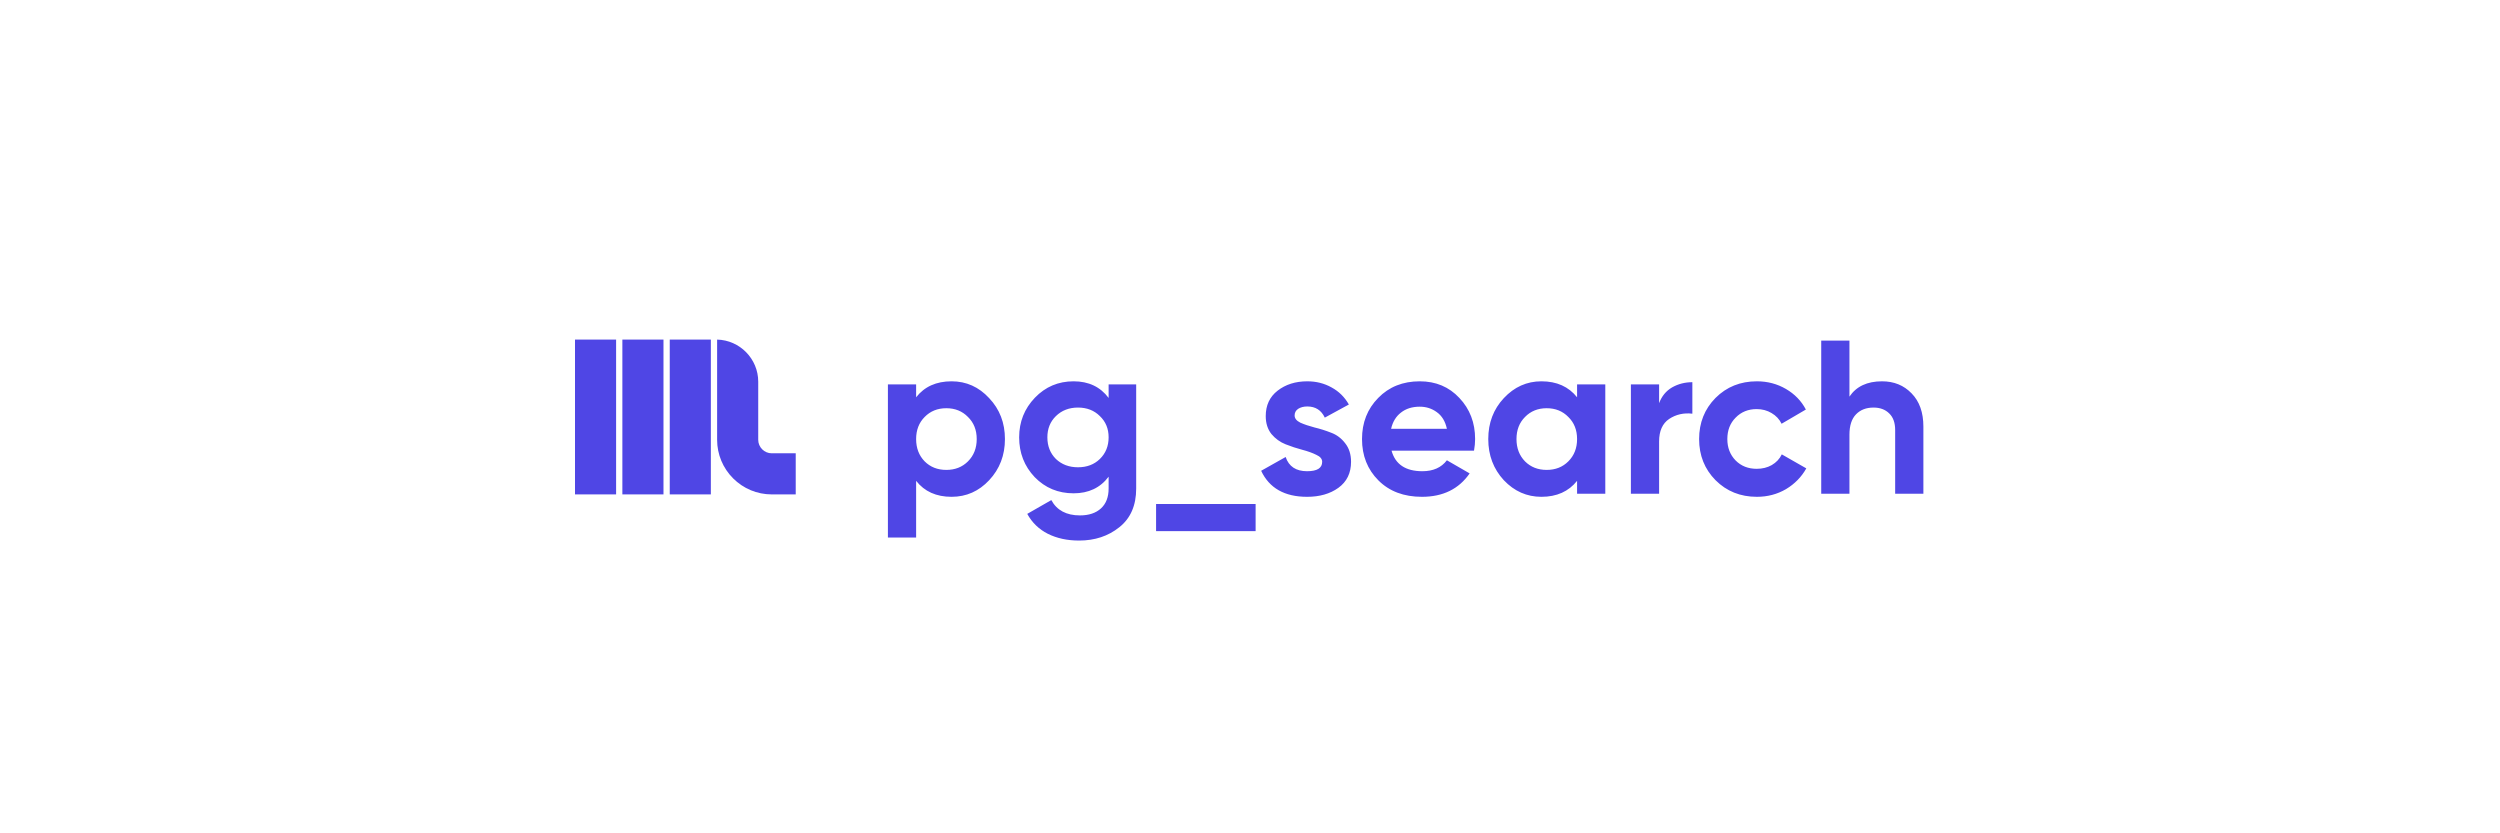 <svg width="1200" height="400" viewBox="0 0 1200 400" fill="none" xmlns="http://www.w3.org/2000/svg">
<g clip-path="url(#clip0_169_2)">
<mask id="mask0_169_2" style="mask-type:alpha" maskUnits="userSpaceOnUse" x="272" y="135" width="655" height="129">
<path d="M927 135H272V264H927V135Z" fill="#D9D9D9"/>
</mask>
<g mask="url(#mask0_169_2)">
<path d="M456.75 183.03C463.82 183.03 469.84 185.725 474.81 191.115C479.85 196.435 482.37 202.98 482.37 210.75C482.37 218.52 479.85 225.1 474.81 230.49C469.84 235.81 463.82 238.47 456.75 238.47C449.4 238.47 443.73 235.915 439.74 230.805V258H426.195V184.5H439.74V190.695C443.73 185.585 449.4 183.03 456.75 183.03ZM443.835 221.46C446.565 224.19 450.03 225.555 454.23 225.555C458.43 225.555 461.895 224.19 464.625 221.46C467.425 218.66 468.825 215.09 468.825 210.75C468.825 206.41 467.425 202.875 464.625 200.145C461.895 197.345 458.43 195.945 454.23 195.945C450.03 195.945 446.565 197.345 443.835 200.145C441.105 202.875 439.74 206.41 439.74 210.75C439.74 215.09 441.105 218.66 443.835 221.46ZM532.138 184.5H545.368V234.48C545.368 242.6 542.673 248.795 537.283 253.065C531.963 257.335 525.523 259.47 517.963 259.47C512.293 259.47 507.288 258.385 502.948 256.215C498.678 254.045 495.388 250.86 493.078 246.66L504.628 240.045C507.288 244.945 511.873 247.395 518.383 247.395C522.653 247.395 526.013 246.275 528.463 244.035C530.913 241.795 532.138 238.61 532.138 234.48V228.81C528.148 234.13 522.548 236.79 515.338 236.79C507.918 236.79 501.688 234.2 496.648 229.02C491.678 223.77 489.193 217.4 489.193 209.91C489.193 202.49 491.713 196.155 496.753 190.905C501.793 185.655 507.988 183.03 515.338 183.03C522.548 183.03 528.148 185.69 532.138 191.01V184.5ZM506.833 220.305C509.633 222.965 513.168 224.295 517.438 224.295C521.708 224.295 525.208 222.965 527.938 220.305C530.738 217.575 532.138 214.11 532.138 209.91C532.138 205.78 530.738 202.385 527.938 199.725C525.208 196.995 521.708 195.63 517.438 195.63C513.168 195.63 509.633 196.995 506.833 199.725C504.103 202.385 502.738 205.78 502.738 209.91C502.738 214.11 504.103 217.575 506.833 220.305ZM554.92 254.955V241.935H602.695V254.955H554.92ZM621.415 199.41C621.415 200.81 622.325 201.965 624.145 202.875C626.035 203.715 628.31 204.485 630.97 205.185C633.63 205.815 636.29 206.655 638.95 207.705C641.61 208.685 643.85 210.365 645.67 212.745C647.56 215.125 648.505 218.1 648.505 221.67C648.505 227.06 646.475 231.225 642.415 234.165C638.425 237.035 633.42 238.47 627.4 238.47C616.62 238.47 609.27 234.305 605.35 225.975L617.11 219.36C618.65 223.91 622.08 226.185 627.4 226.185C632.23 226.185 634.645 224.68 634.645 221.67C634.645 220.27 633.7 219.15 631.81 218.31C629.99 217.4 627.75 216.595 625.09 215.895C622.43 215.195 619.77 214.32 617.11 213.27C614.45 212.22 612.175 210.575 610.285 208.335C608.465 206.025 607.555 203.155 607.555 199.725C607.555 194.545 609.445 190.485 613.225 187.545C617.075 184.535 621.835 183.03 627.505 183.03C631.775 183.03 635.66 184.01 639.16 185.97C642.66 187.86 645.425 190.59 647.455 194.16L635.905 200.46C634.225 196.89 631.425 195.105 627.505 195.105C625.755 195.105 624.285 195.49 623.095 196.26C621.975 197.03 621.415 198.08 621.415 199.41ZM667.943 216.315C669.763 222.895 674.698 226.185 682.748 226.185C687.928 226.185 691.848 224.435 694.508 220.935L705.428 227.235C700.248 234.725 692.618 238.47 682.538 238.47C673.858 238.47 666.893 235.845 661.643 230.595C656.393 225.345 653.768 218.73 653.768 210.75C653.768 202.84 656.358 196.26 661.538 191.01C666.718 185.69 673.368 183.03 681.488 183.03C689.188 183.03 695.523 185.69 700.493 191.01C705.533 196.33 708.053 202.91 708.053 210.75C708.053 212.5 707.878 214.355 707.528 216.315H667.943ZM667.733 205.815H694.508C693.738 202.245 692.128 199.585 689.678 197.835C687.298 196.085 684.568 195.21 681.488 195.21C677.848 195.21 674.838 196.155 672.458 198.045C670.078 199.865 668.503 202.455 667.733 205.815ZM756.998 184.5H770.543V237H756.998V230.805C752.938 235.915 747.233 238.47 739.883 238.47C732.883 238.47 726.863 235.81 721.823 230.49C716.853 225.1 714.368 218.52 714.368 210.75C714.368 202.98 716.853 196.435 721.823 191.115C726.863 185.725 732.883 183.03 739.883 183.03C747.233 183.03 752.938 185.585 756.998 190.695V184.5ZM732.008 221.46C734.738 224.19 738.203 225.555 742.403 225.555C746.603 225.555 750.068 224.19 752.798 221.46C755.598 218.66 756.998 215.09 756.998 210.75C756.998 206.41 755.598 202.875 752.798 200.145C750.068 197.345 746.603 195.945 742.403 195.945C738.203 195.945 734.738 197.345 732.008 200.145C729.278 202.875 727.913 206.41 727.913 210.75C727.913 215.09 729.278 218.66 732.008 221.46ZM796.371 193.53C797.631 190.17 799.696 187.65 802.566 185.97C805.506 184.29 808.761 183.45 812.331 183.45V198.57C808.201 198.08 804.491 198.92 801.201 201.09C797.981 203.26 796.371 206.865 796.371 211.905V237H782.826V184.5H796.371V193.53ZM843.294 238.47C835.384 238.47 828.769 235.81 823.449 230.49C818.199 225.17 815.574 218.59 815.574 210.75C815.574 202.91 818.199 196.33 823.449 191.01C828.769 185.69 835.384 183.03 843.294 183.03C848.404 183.03 853.059 184.255 857.259 186.705C861.459 189.155 864.644 192.445 866.814 196.575L855.159 203.4C854.109 201.23 852.499 199.515 850.329 198.255C848.229 196.995 845.849 196.365 843.189 196.365C839.129 196.365 835.769 197.73 833.109 200.46C830.449 203.12 829.119 206.55 829.119 210.75C829.119 214.88 830.449 218.31 833.109 221.04C835.769 223.7 839.129 225.03 843.189 225.03C845.919 225.03 848.334 224.435 850.434 223.245C852.604 221.985 854.214 220.27 855.264 218.1L867.024 224.82C864.714 228.95 861.459 232.275 857.259 234.795C853.059 237.245 848.404 238.47 843.294 238.47ZM903.378 183.03C909.118 183.03 913.843 184.955 917.553 188.805C921.333 192.655 923.223 197.975 923.223 204.765V237H909.678V206.445C909.678 202.945 908.733 200.285 906.843 198.465C904.953 196.575 902.433 195.63 899.283 195.63C895.783 195.63 892.983 196.715 890.883 198.885C888.783 201.055 887.733 204.31 887.733 208.65V237H874.188V163.5H887.733V190.38C891.023 185.48 896.238 183.03 903.378 183.03Z" fill="#4F46E5"/>
<path fill-rule="evenodd" clip-rule="evenodd" d="M341.209 163H321.478V237.312H341.209V163Z" fill="#4F46E5"/>
<path fill-rule="evenodd" clip-rule="evenodd" d="M318.471 163H298.739V237.312H318.471V163Z" fill="#4F46E5"/>
<path fill-rule="evenodd" clip-rule="evenodd" d="M295.732 163H276V237.312H295.732V163Z" fill="#4F46E5"/>
<path fill-rule="evenodd" clip-rule="evenodd" d="M344.217 163.006V211.117C344.217 218.083 346.982 224.702 351.905 229.626C356.827 234.548 363.447 237.314 370.413 237.314H381.947V217.582H370.413C368.696 217.582 367.067 216.887 365.855 215.675C364.644 214.464 363.948 212.835 363.948 211.117V183.203C363.948 172.25 355.112 163.259 344.217 163.007V163.006Z" fill="#4F46E5"/>
</g>
</g>
<defs>
<clipPath id="clip0_169_2">
<rect width="655" height="129" fill="white" transform="translate(272 135)"/>
</clipPath>
</defs>
</svg>
